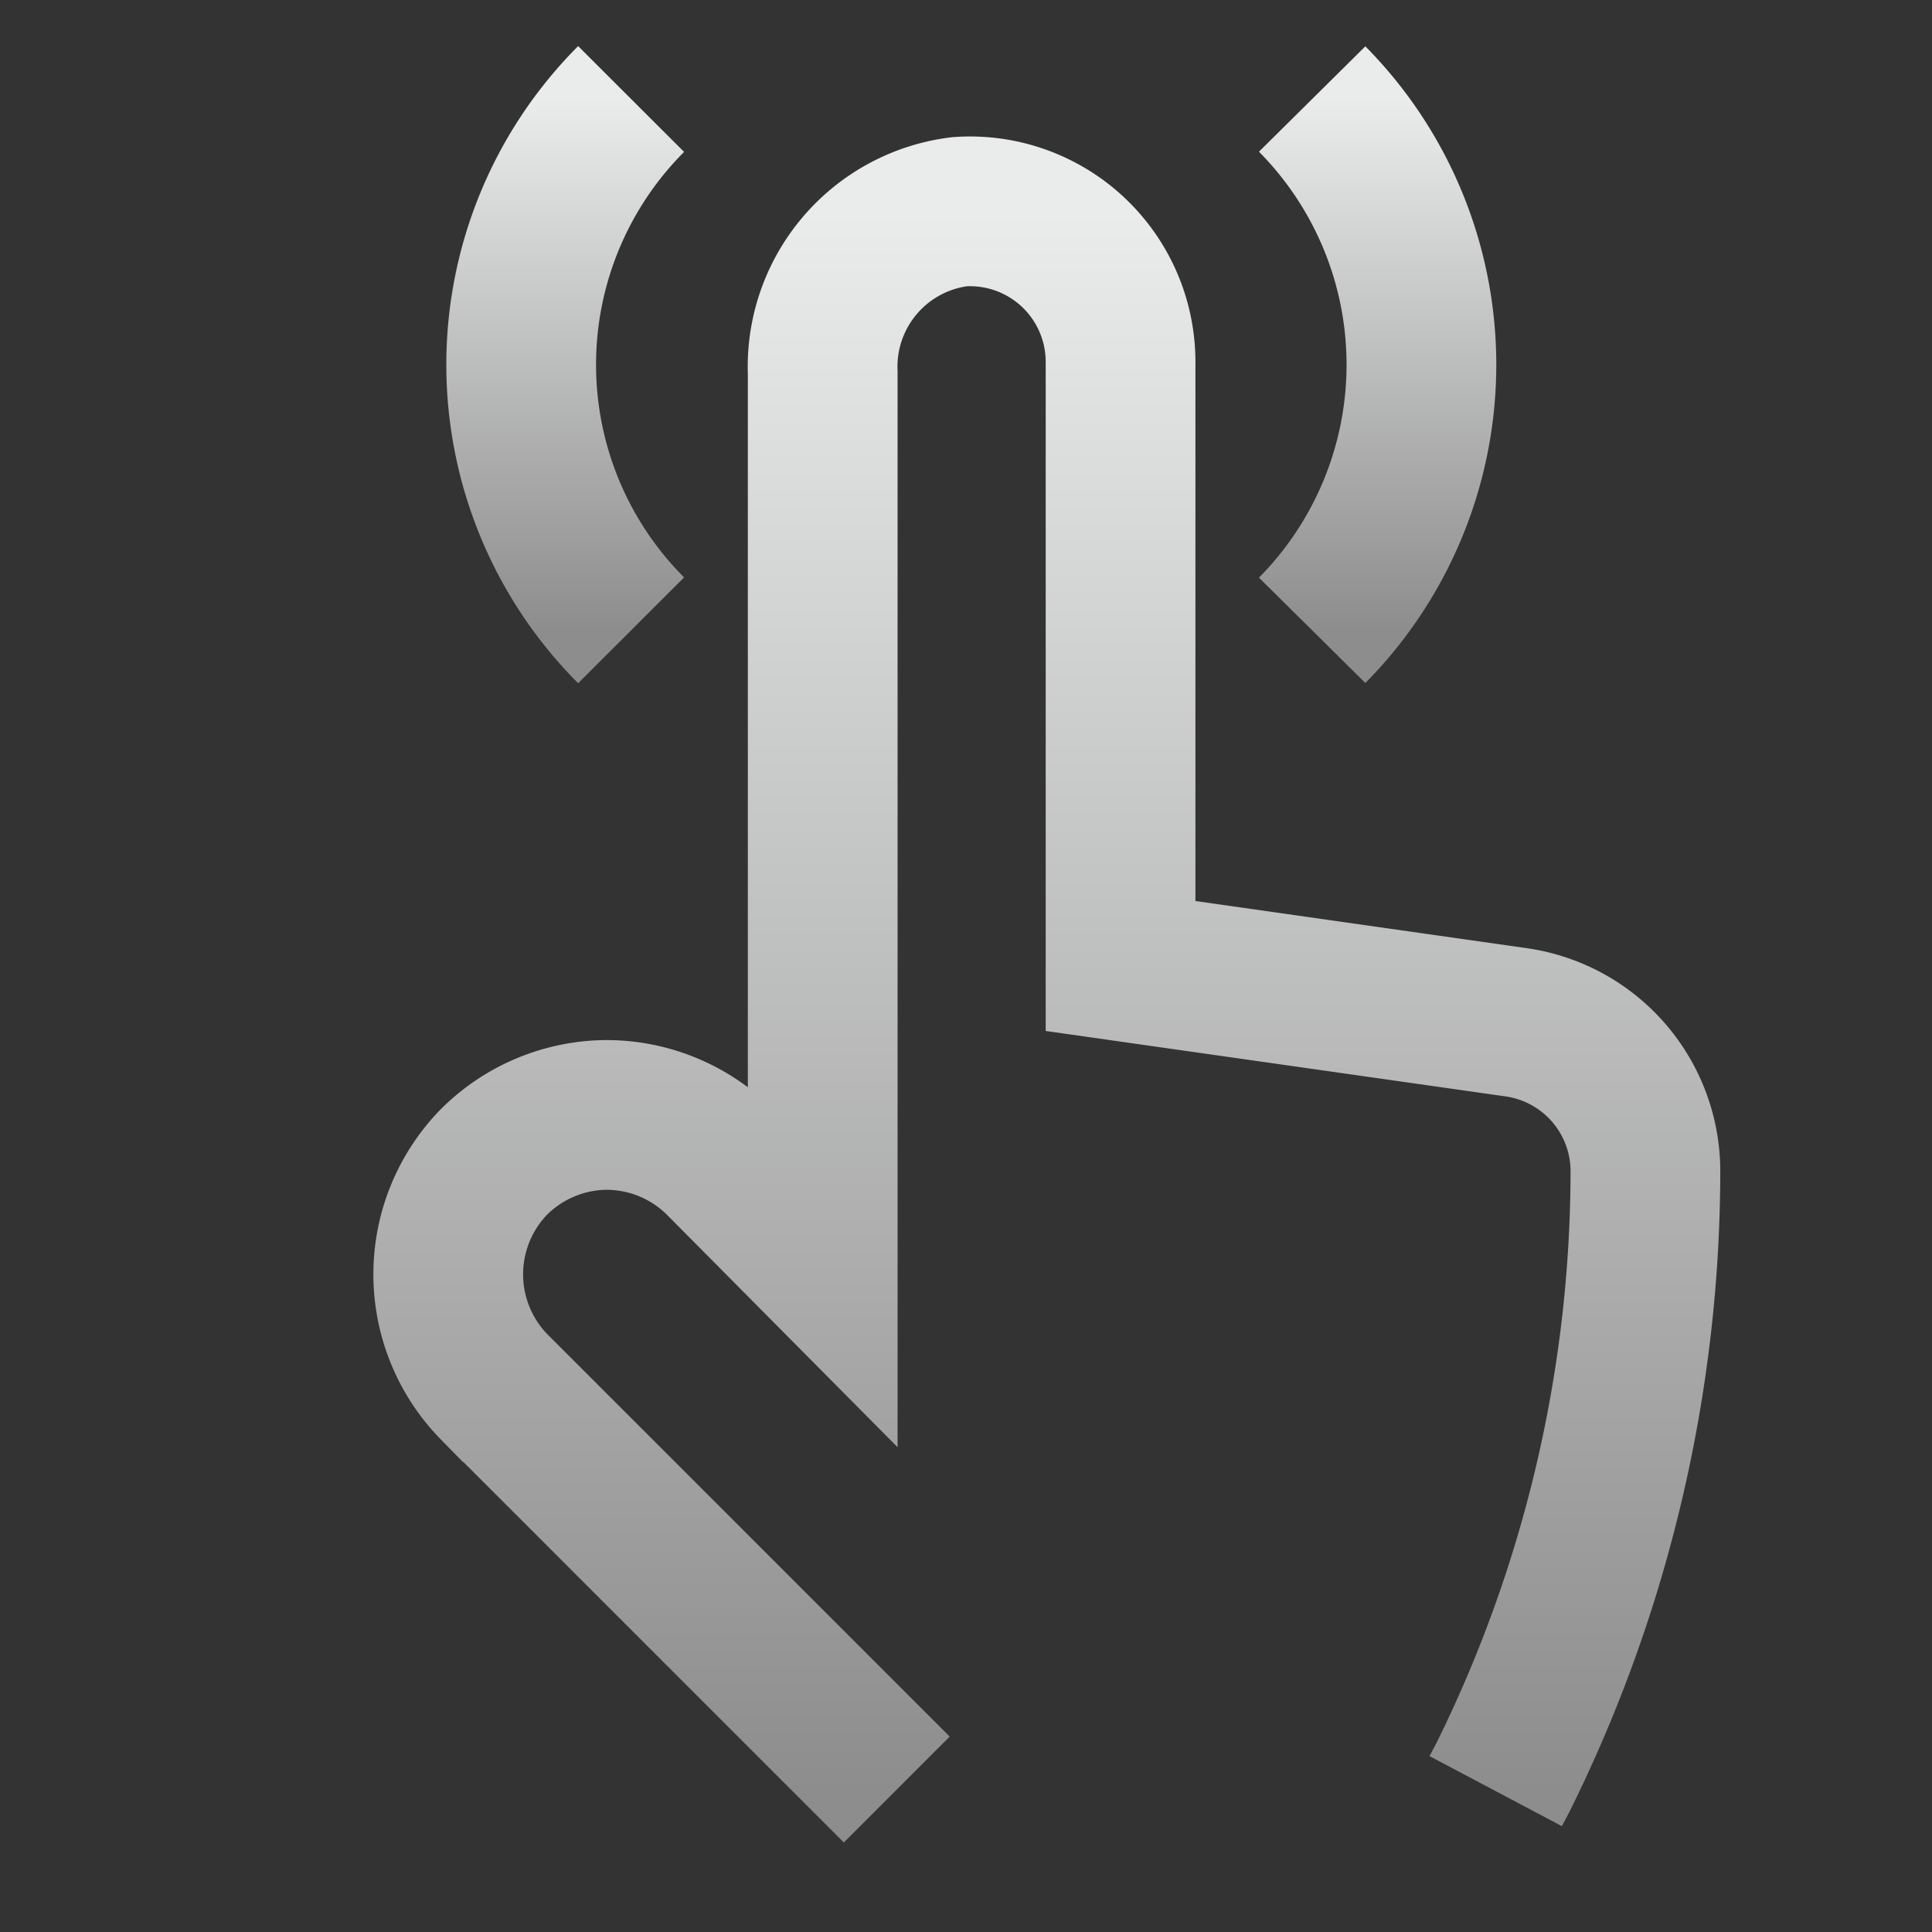 <?xml version="1.0" encoding="iso-8859-1"?>
<!-- Uploaded to: SVG Repo, www.svgrepo.com, Generator: SVG Repo Mixer Tools -->
<!DOCTYPE svg PUBLIC "-//W3C//DTD SVG 1.1//EN" "http://www.w3.org/Graphics/SVG/1.1/DTD/svg11.dtd">
<svg width="800px" height="800px" viewBox="0 0 24 24" id="Layer_1" data-name="Layer 1" xmlns="http://www.w3.org/2000/svg">
<rect x="0" y="0" width="24" height="24" fill="#333333" stroke="none"/>
<defs>
    <linearGradient id="linear" x1="0%" y1="0%" x2="0%" y2="100%">
        <stop offset="0%" stop-color="#eaeceb"/>
        <stop offset="100%" stop-color="#8d8d8d"/>
    </linearGradient>
    <style>.cls-1{fill:none;stroke:url(#linear);stroke-miterlimit:10;stroke-width:1.86px;}</style>
</defs>
    <path class="cls-1" d="M11.14,22.23l-5-5a2,2,0,0,1,0-2.8,2,2,0,0,1,1.4-.58,2,2,0,0,1,1.4.58l1.28,1.29V4.63a1.94,1.94,0,0,1,1.7-2,1.87,1.87,0,0,1,2,1.86V12l4.92.7a1.87,1.87,0,0,1,1.6,1.85h0a17,17,0,0,1-1.77,7.53l-.09.17"/>
    <path class="cls-1" d="M7.84,1.23a4.67,4.67,0,0,0,0,6.6"/>
    <path class="cls-1" d="M16.3,7.83a4.69,4.69,0,0,0,0-6.6"/>
</svg>